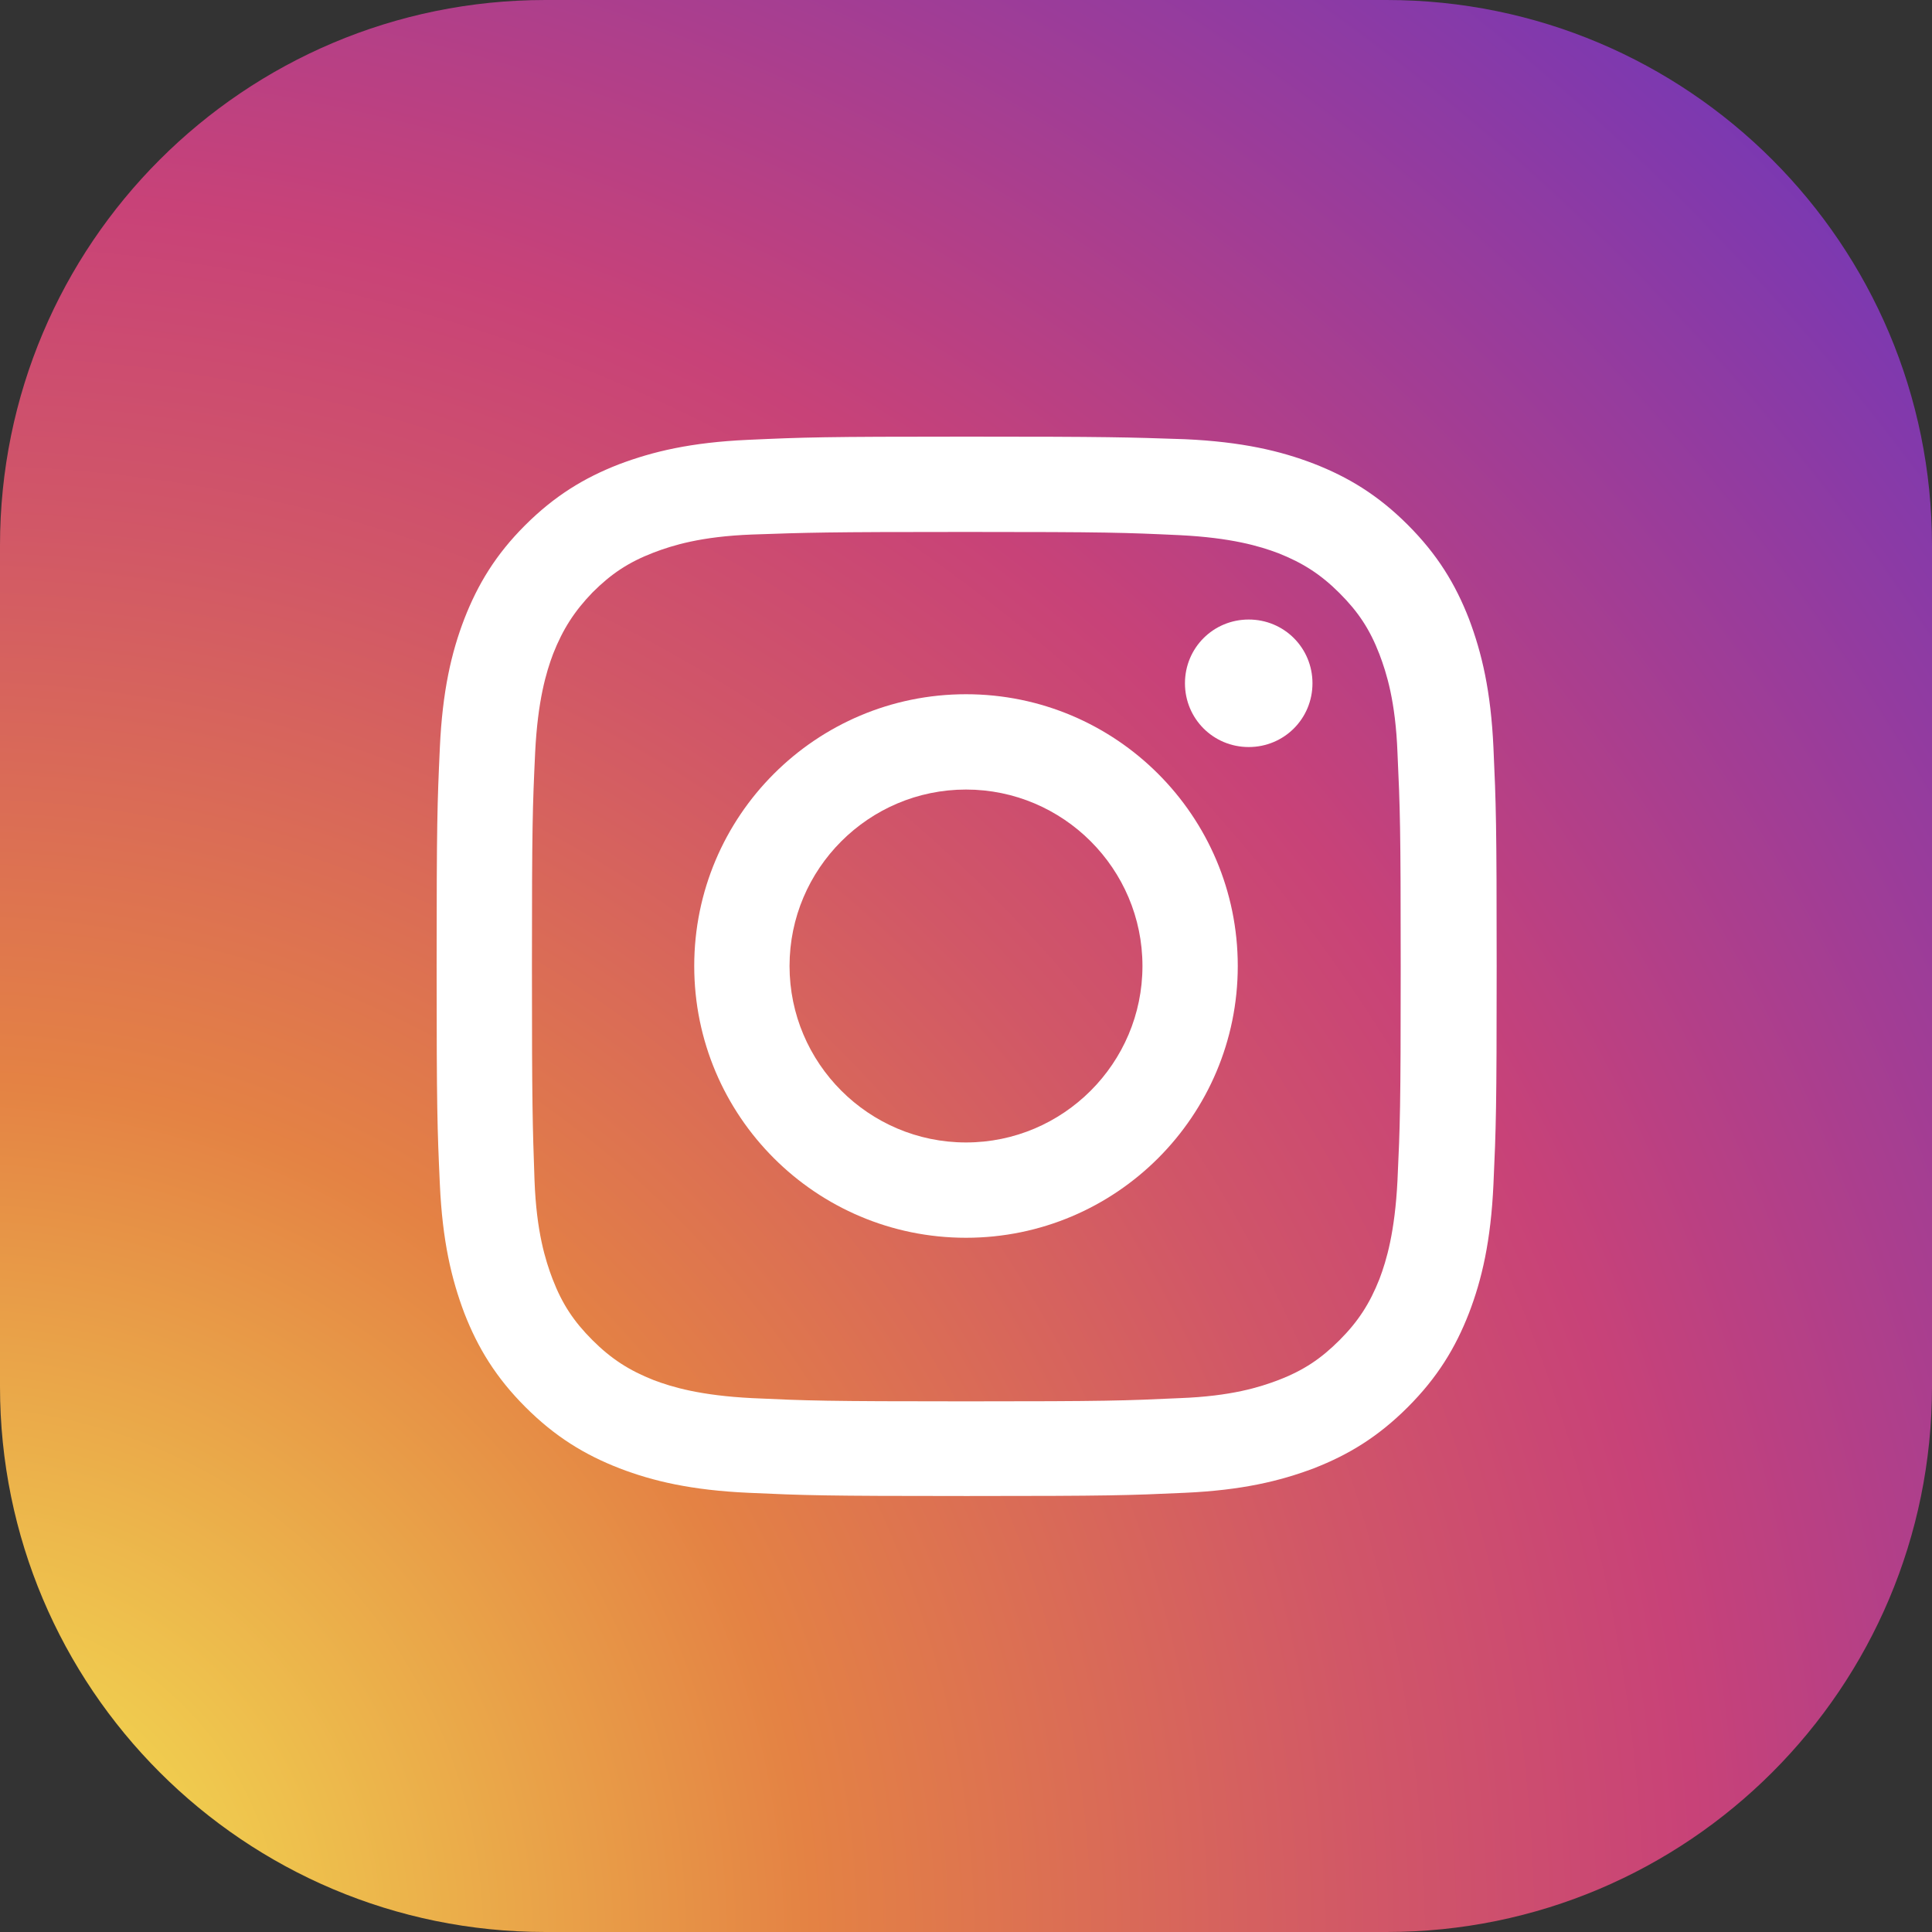 <?xml version="1.0" encoding="utf-8"?>
<!-- Generator: Adobe Illustrator 25.4.1, SVG Export Plug-In . SVG Version: 6.00 Build 0)  -->
<svg version="1.1" id="Capa_1" xmlns="http://www.w3.org/2000/svg" xmlns:xlink="http://www.w3.org/1999/xlink" x="0px" y="0px"
	 viewBox="0 0 30 30" style="enable-background:new 0 0 30 30;" xml:space="preserve">
<rect x="0" y="0" width="30" height="30" fill="#333333" stroke="none"/>
<style type="text/css">
	.st0{fill:url(#XMLID_00000075865831698893808800000013305076367477238689_);}
	.st1{fill:#FFFFFF;}
</style>
<g id="XMLID_1621_">
	
		<radialGradient id="XMLID_00000023969994400013924720000013691993890115592860_" cx="-0.75" cy="30.1" r="55.467" gradientUnits="userSpaceOnUse">
		<stop  offset="0" style="stop-color:#F5EC53"/>
		<stop  offset="0.241" style="stop-color:#E48244"/>
		<stop  offset="0.397" style="stop-color:#D15767"/>
		<stop  offset="0.489" style="stop-color:#C84278"/>
		<stop  offset="1" style="stop-color:#192CFA"/>
	</radialGradient>
	<path id="XMLID_1630_" style="fill:url(#XMLID_00000023969994400013924720000013691993890115592860_);" d="M21.53,30H8.47
		C3.79,30,0,26.21,0,21.53V8.47C0,3.79,3.79,0,8.47,0h13.06C26.21,0,30,3.79,30,8.47v13.06C30,26.21,26.21,30,21.53,30z"/>
	<g id="XMLID_1622_">
		<path id="XMLID_1627_" class="st1" d="M15,8.26c2.2,0,2.46,0.01,3.32,0.05c0.8,0.04,1.24,0.17,1.53,0.28
			c0.38,0.15,0.66,0.33,0.95,0.62c0.29,0.29,0.47,0.56,0.62,0.95c0.11,0.29,0.25,0.73,0.28,1.53c0.04,0.87,0.05,1.13,0.05,3.32
			c0,2.2-0.01,2.46-0.05,3.32c-0.04,0.8-0.17,1.24-0.28,1.53c-0.15,0.38-0.33,0.66-0.62,0.95c-0.29,0.29-0.56,0.47-0.95,0.62
			c-0.29,0.11-0.73,0.25-1.53,0.28c-0.87,0.04-1.13,0.05-3.32,0.05s-2.46-0.01-3.32-0.05c-0.8-0.04-1.24-0.17-1.53-0.28
			c-0.38-0.15-0.66-0.33-0.95-0.62c-0.29-0.29-0.47-0.56-0.62-0.95c-0.11-0.29-0.25-0.73-0.28-1.53C8.27,17.46,8.26,17.2,8.26,15
			c0-2.2,0.01-2.46,0.05-3.32c0.04-0.8,0.17-1.24,0.28-1.53C8.74,9.77,8.92,9.49,9.2,9.2c0.29-0.29,0.56-0.47,0.95-0.62
			c0.29-0.11,0.73-0.25,1.53-0.28C12.54,8.27,12.8,8.26,15,8.26 M15,6.78c-2.23,0-2.51,0.01-3.39,0.05c-0.88,0.04-1.47,0.18-2,0.38
			c-0.54,0.21-1,0.49-1.46,0.95C7.7,8.61,7.42,9.07,7.21,9.61c-0.2,0.52-0.34,1.12-0.38,2C6.79,12.49,6.78,12.77,6.78,15
			c0,2.23,0.01,2.51,0.05,3.39c0.04,0.88,0.18,1.47,0.38,2c0.21,0.54,0.49,1,0.95,1.46c0.46,0.46,0.92,0.74,1.46,0.95
			c0.52,0.2,1.12,0.34,2,0.38c0.88,0.04,1.16,0.05,3.39,0.05s2.51-0.01,3.39-0.05c0.88-0.04,1.47-0.18,2-0.38
			c0.54-0.21,1-0.49,1.46-0.95c0.46-0.46,0.74-0.92,0.95-1.46c0.2-0.52,0.34-1.12,0.38-2c0.04-0.88,0.05-1.16,0.05-3.39
			c0-2.23-0.01-2.51-0.05-3.39c-0.04-0.88-0.18-1.47-0.38-2c-0.21-0.54-0.49-1-0.95-1.46c-0.46-0.46-0.92-0.74-1.46-0.95
			c-0.52-0.2-1.12-0.34-2-0.38C17.51,6.79,17.23,6.78,15,6.78"/>
		<path id="XMLID_1624_" class="st1" d="M15,10.78c-2.33,0-4.22,1.89-4.22,4.22s1.89,4.22,4.22,4.22c2.33,0,4.22-1.89,4.22-4.22
			S17.33,10.78,15,10.78 M15,17.74c-1.51,0-2.74-1.23-2.74-2.74c0-1.51,1.23-2.74,2.74-2.74s2.74,1.23,2.74,2.74
			C17.74,16.51,16.51,17.74,15,17.74"/>
		<path id="XMLID_1623_" class="st1" d="M20.38,10.61c0,0.55-0.44,0.99-0.99,0.99c-0.55,0-0.99-0.44-0.99-0.99s0.44-0.99,0.99-0.99
			C19.94,9.62,20.38,10.06,20.38,10.61"/>
	</g>
</g>
</svg>
